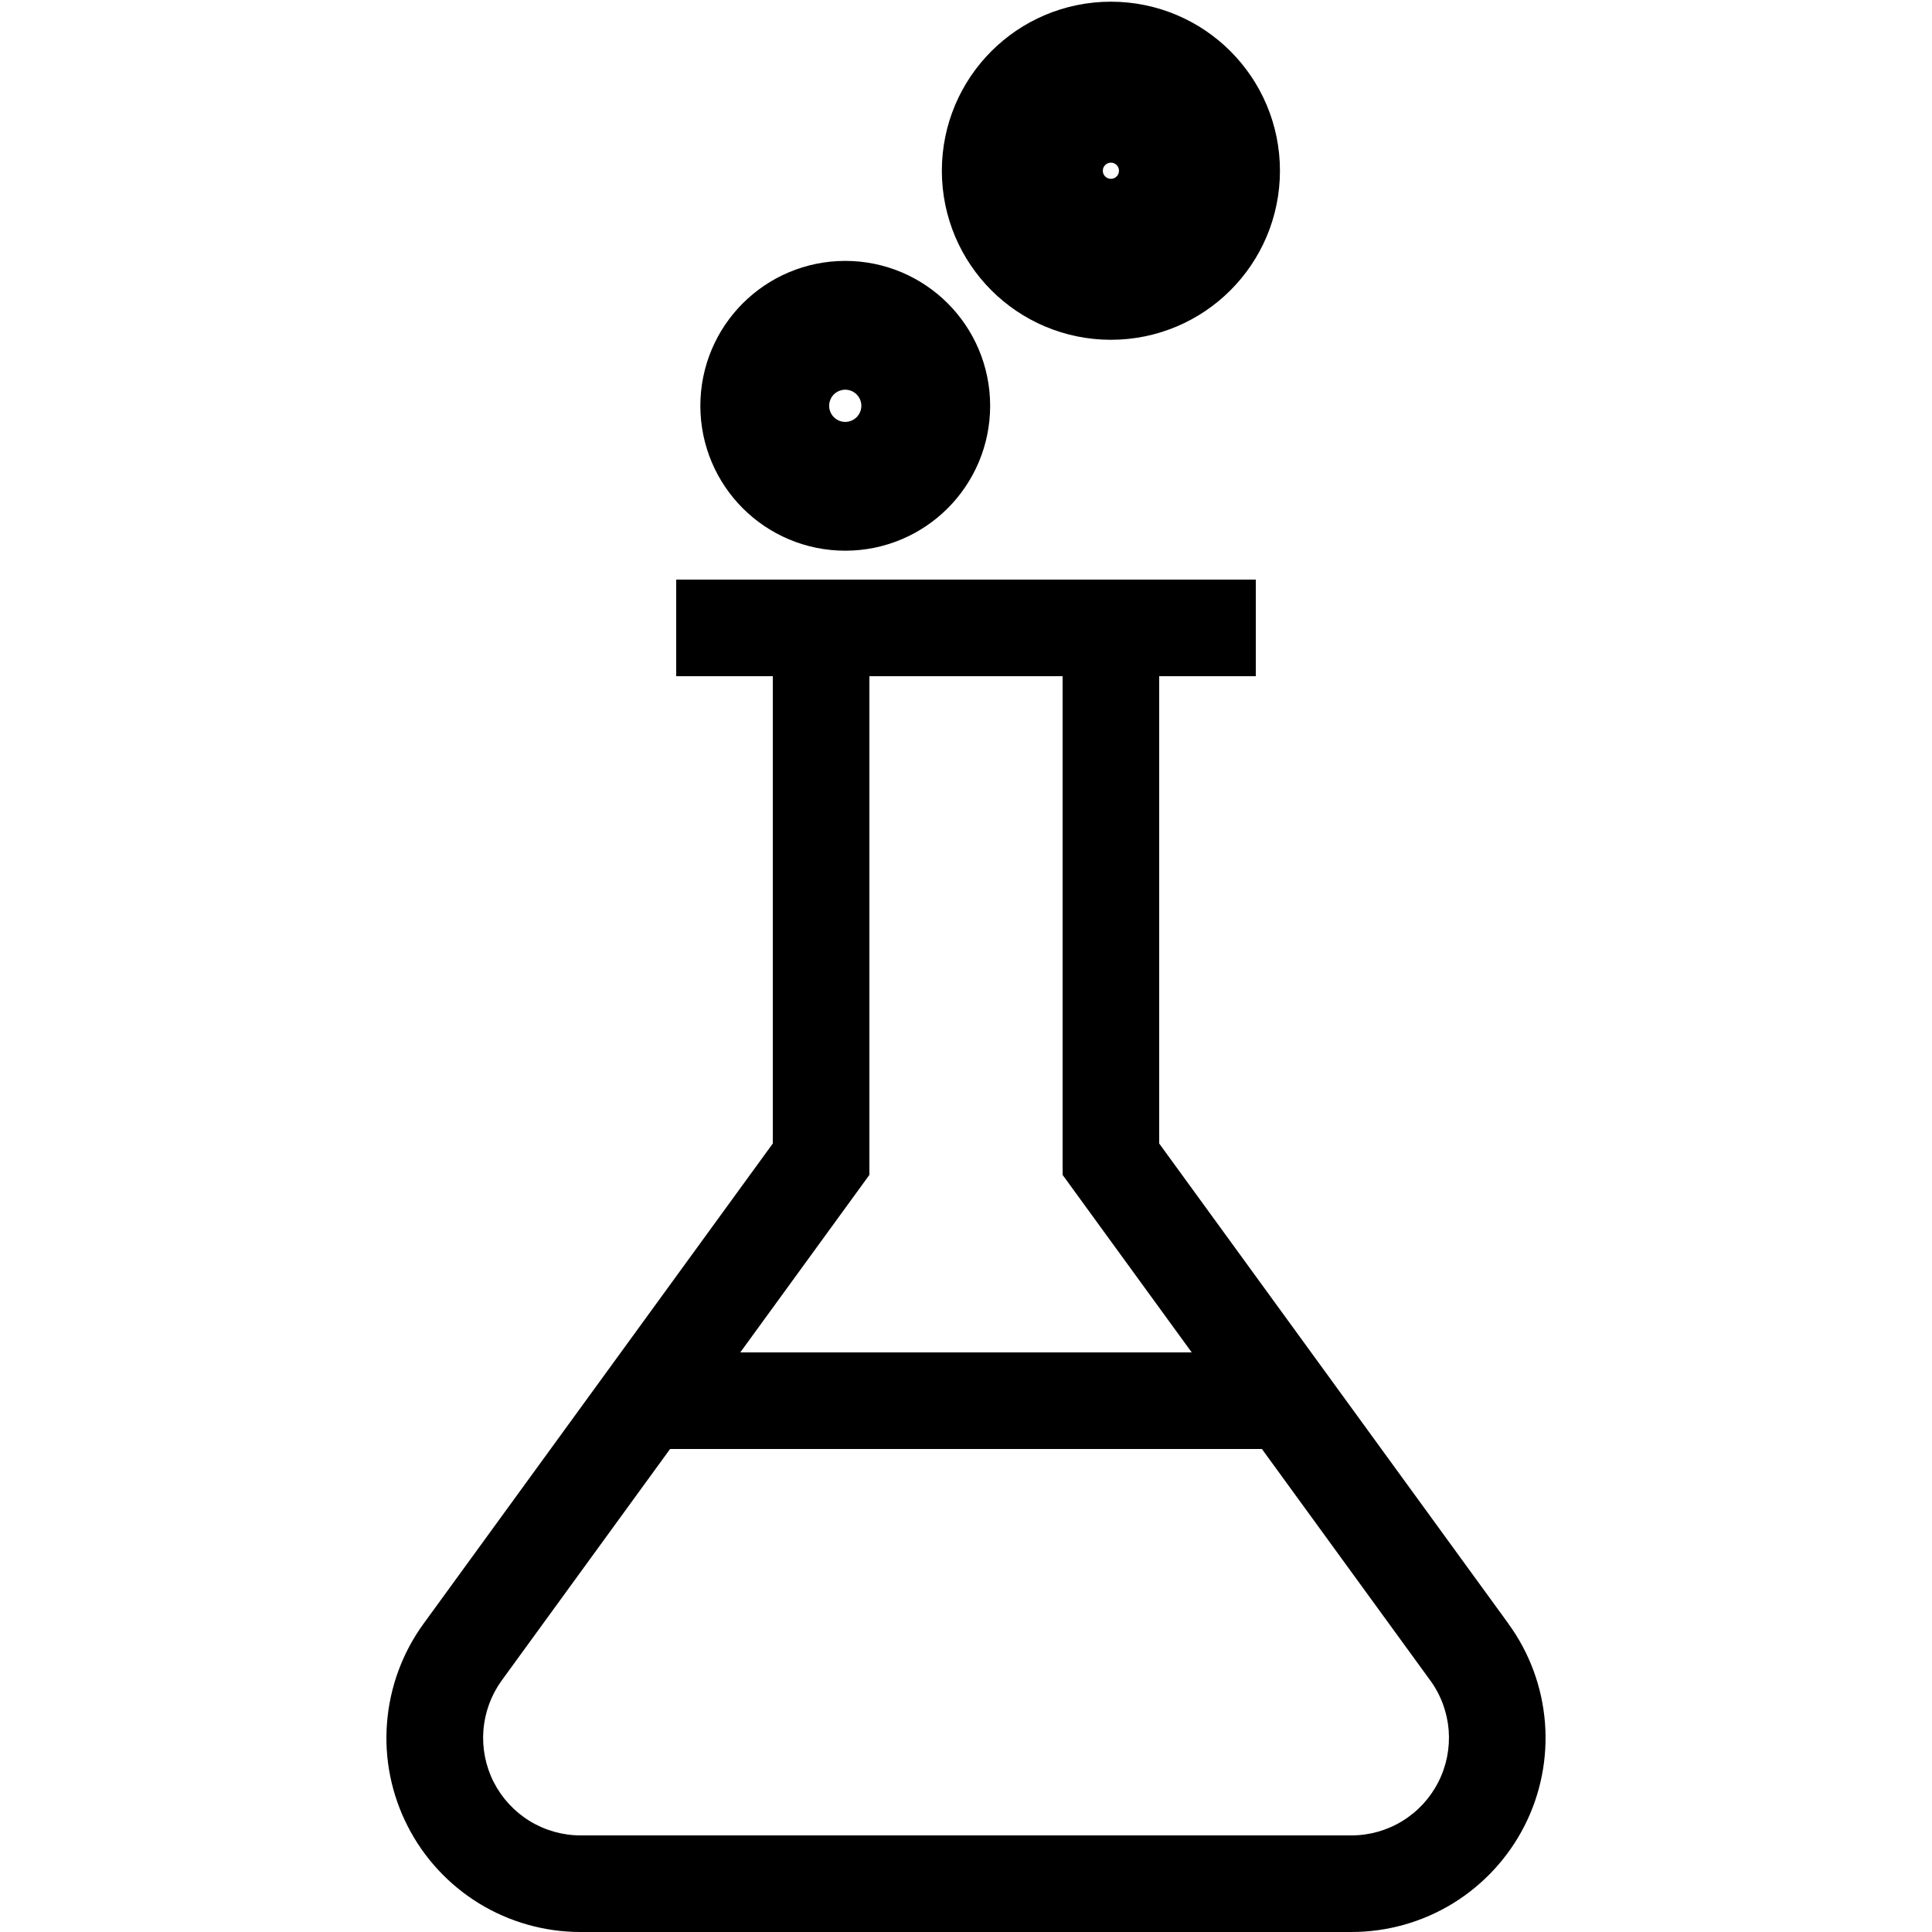 <svg width="24" height="24" viewBox="0 0 24 24" fill="none" xmlns="http://www.w3.org/2000/svg">
<path d="M18.739 20.171L14.4 14.205V8.4H15.6V7.2H8.4V8.4H9.6V14.205L5.261 20.171C5 20.53 4.843 20.956 4.808 21.399C4.772 21.842 4.861 22.287 5.063 22.683C5.264 23.079 5.572 23.412 5.951 23.645C6.33 23.877 6.767 24 7.211 24H16.788C17.233 24 17.669 23.877 18.048 23.645C18.427 23.412 18.735 23.079 18.937 22.683C19.139 22.287 19.227 21.842 19.192 21.399C19.157 20.956 19 20.53 18.738 20.171H18.739ZM10.8 14.595V8.4H13.2V14.595L14.804 16.8H9.196L10.8 14.595ZM16.789 22.8H7.212C6.989 22.8 6.77 22.738 6.579 22.621C6.389 22.504 6.235 22.337 6.133 22.138C6.032 21.939 5.988 21.716 6.005 21.493C6.023 21.271 6.101 21.057 6.232 20.876L8.324 18H15.676L17.768 20.876C17.9 21.057 17.978 21.271 17.996 21.493C18.013 21.716 17.969 21.939 17.867 22.138C17.766 22.337 17.612 22.504 17.421 22.621C17.231 22.738 17.012 22.8 16.789 22.8Z" fill="black"/>
<path d="M11.3 5.041C11.3 5.483 10.942 5.841 10.5 5.841C10.058 5.841 9.7 5.483 9.7 5.041C9.7 4.599 10.058 4.241 10.5 4.241C10.942 4.241 11.3 4.599 11.3 5.041Z" stroke="black" stroke-width="2"/>
<path d="M14.9 2.121C14.9 2.729 14.408 3.221 13.8 3.221C13.192 3.221 12.7 2.729 12.7 2.121C12.7 1.514 13.192 1.021 13.8 1.021C14.408 1.021 14.9 1.514 14.9 2.121Z" stroke="black" stroke-width="2"/>
</svg>
